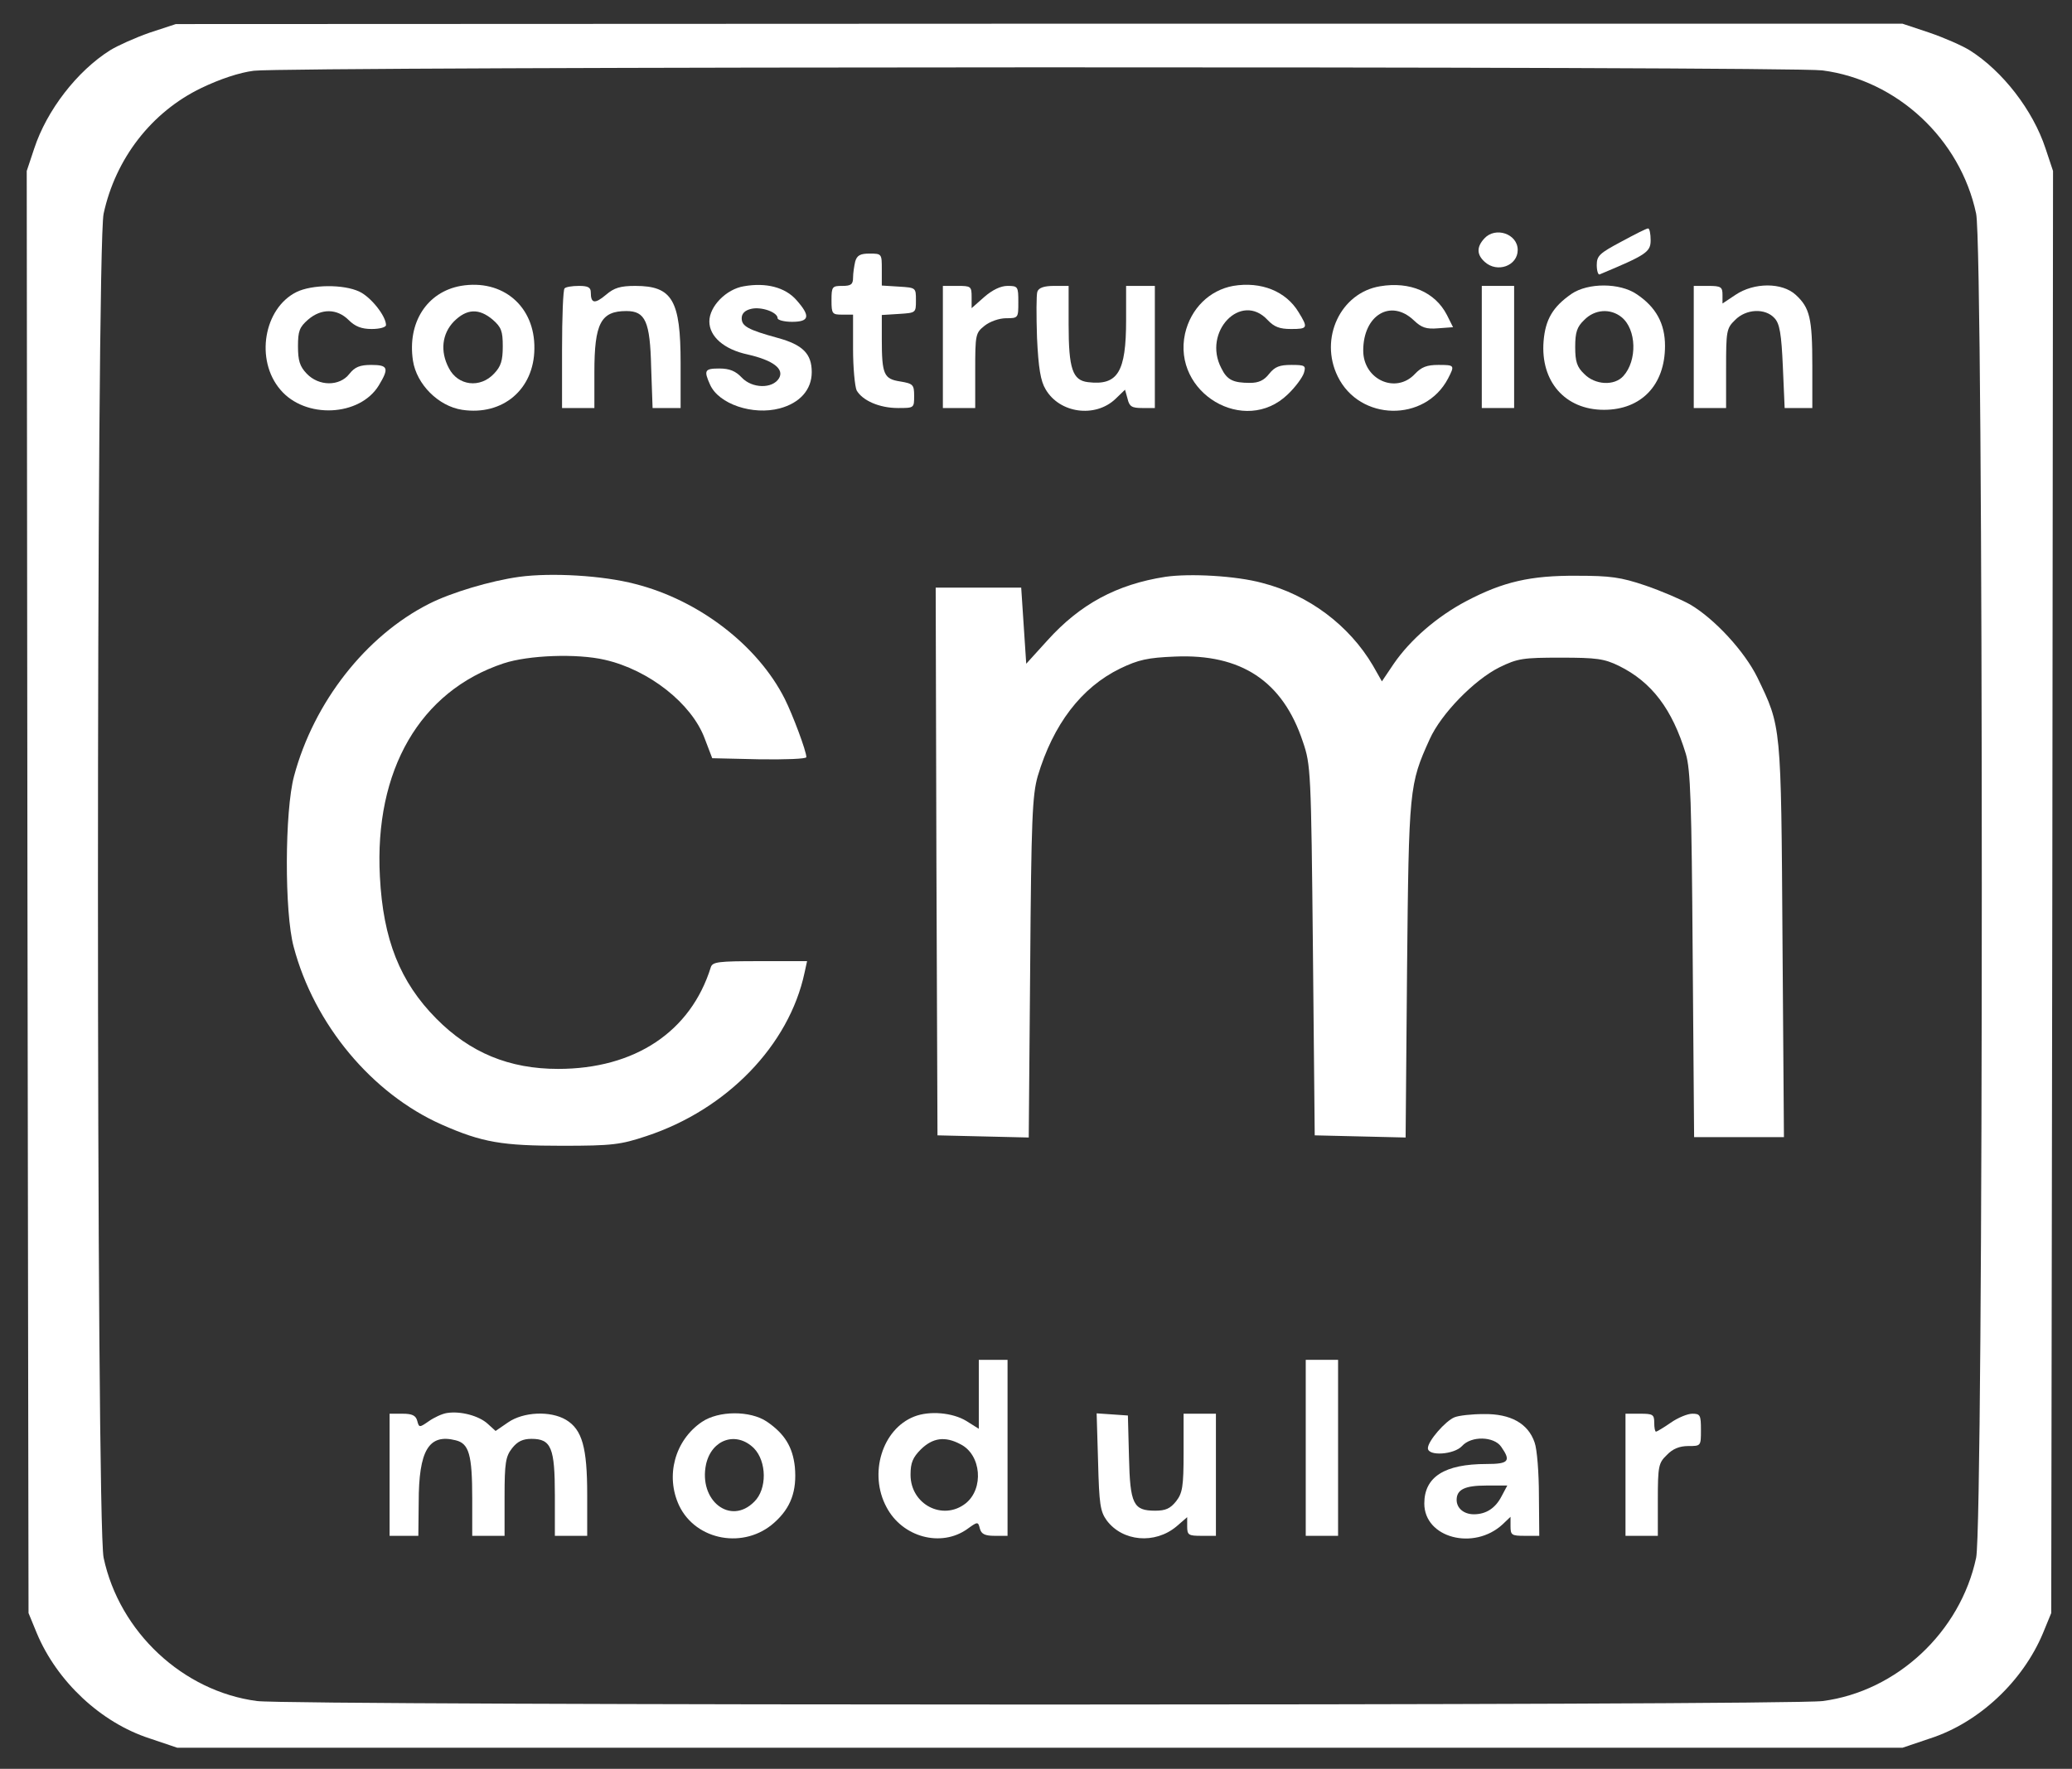 <svg preserveAspectRatio="xMidYMid meet" viewBox="250.56 302.4 576.72 492.48" xmlns="http://www.w3.org/2000/svg" version="1.0" style="max-height: 500px" width="576.72" height="492.48">

<rect x="250.56" y="302.4" width="576.72" height="492.48" fill="#333333" stroke="none"/>

<g stroke="none" fill="#ffffff" transform="translate(0,1080) scale(0.1,-0.1)">
<path d="M2922 7685 c-40 -14 -89 -36 -110 -49 -92 -58 -176 -167 -211 -273&#10;l-21 -63 2 -2007 3 -2008 23 -56 c56 -134 178 -249 314 -293 l77 -26 2401 0&#10;2401 0 77 26 c136 44 258 159 314 293 l23 56 3 2008 2 2007 -21 63 c-35 106&#10;-119 215 -211 273 -21 13 -71 35 -112 49 l-75 25 -2403 0 -2403 -1 -73 -24z&#10;m4656 -105 c208 -27 384 -191 428 -399 21 -99 21 -3643 0 -3742 -44 -207 -221&#10;-372 -427 -399 -100 -13 -4258 -13 -4358 0 -206 27 -383 192 -427 399 -21 99&#10;-21 3643 0 3742 33 153 133 283 272 350 52 25 106 43 146 48 90 12 4276 13&#10;4366 1z"/>
<path d="M7018 7103 c-60 -32 -68 -39 -68 -65 0 -16 4 -28 8 -26 129 54 142&#10;62 142 95 0 18 -3 33 -7 33 -5 0 -38 -17 -75 -37z"/>
<path d="M6637 7112 c-22 -24 -21 -45 1 -65 35 -32 92 -11 92 33 0 45 -62 66&#10;-93 32z"/>
<path d="M4886 7048 c-3 -13 -6 -33 -6 -45 0 -19 -6 -23 -30 -23 -28 0 -30 -2&#10;-30 -40 0 -38 2 -40 30 -40 l30 0 0 -96 c0 -52 5 -104 10 -115 16 -28 63 -49&#10;115 -49 45 0 45 0 45 34 0 31 -3 34 -39 40 -45 7 -51 19 -51 118 l0 67 48 3&#10;c47 3 47 3 47 38 0 35 0 35 -47 38 l-48 3 0 45 c0 43 0 44 -34 44 -26 0 -35&#10;-5 -40 -22z"/>
<path d="M3788 6980 c-94 -17 -149 -102 -133 -208 10 -66 71 -127 137 -137&#10;113 -17 200 57 201 170 2 118 -88 195 -205 175z m89 -94 c24 -21 28 -32 28&#10;-74 0 -40 -5 -56 -24 -76 -39 -42 -101 -34 -126 15 -25 47 -19 96 14 130 36&#10;36 70 37 108 5z"/>
<path d="M4576 6979 c-49 -8 -96 -56 -96 -98 0 -42 41 -78 107 -92 70 -16 102&#10;-40 87 -66 -18 -30 -75 -29 -104 2 -17 18 -34 25 -62 25 -41 0 -44 -5 -26 -45&#10;24 -54 119 -86 194 -66 56 15 89 52 89 101 0 51 -25 76 -94 95 -84 23 -101 33&#10;-101 55 0 13 9 22 26 26 28 7 74 -9 74 -26 0 -5 18 -10 40 -10 49 0 52 16 12&#10;61 -31 35 -84 49 -146 38z"/>
<path d="M5938 6980 c-66 -12 -118 -63 -134 -133 -36 -165 166 -285 286 -169&#10;21 20 41 47 45 60 6 20 3 22 -35 22 -33 0 -46 -5 -62 -25 -14 -18 -29 -25 -53&#10;-25 -47 0 -64 8 -80 41 -53 101 55 214 129 134 18 -19 33 -25 65 -25 47 0 48&#10;3 21 47 -35 58 -104 86 -182 73z"/>
<path d="M6347 6979 c-110 -18 -170 -145 -118 -251 61 -125 243 -128 307 -6&#10;19 37 19 38 -27 38 -32 0 -47 -6 -65 -25 -53 -57 -144 -16 -144 65 0 99 77&#10;145 141 84 21 -20 34 -25 68 -22 l41 3 -17 34 c-33 64 -103 94 -186 80z"/>
<path d="M3331 6963 c-91 -45 -116 -189 -45 -272 69 -82 221 -75 274 12 29 48&#10;26 57 -21 57 -32 0 -46 -6 -61 -25 -27 -35 -85 -35 -119 1 -19 20 -24 36 -24&#10;76 0 42 4 53 28 74 37 32 81 31 113 -1 18 -18 36 -25 64 -25 23 0 40 5 40 11&#10;0 25 -42 78 -74 93 -44 21 -132 20 -175 -1z"/>
<path d="M4077 6973 c-4 -3 -7 -80 -7 -170 l0 -163 45 0 45 0 0 100 c0 136 18&#10;170 89 170 53 0 66 -29 69 -156 l4 -114 39 0 39 0 0 125 c0 175 -23 215 -126&#10;215 -41 0 -59 -5 -82 -25 -31 -26 -42 -24 -42 7 0 14 -8 18 -33 18 -19 0 -37&#10;-3 -40 -7z"/>
<path d="M5130 6810 l0 -170 45 0 45 0 0 104 c0 101 1 105 26 125 15 12 41 21&#10;60 21 34 0 34 1 34 45 0 43 -1 45 -30 45 -19 0 -42 -11 -65 -31 l-35 -31 0 31&#10;c0 30 -2 31 -40 31 l-40 0 0 -170z"/>
<path d="M5393 6964 c-3 -8 -3 -66 -1 -128 4 -85 10 -121 24 -144 39 -67 138&#10;-80 194 -27 l27 26 7 -25 c5 -22 12 -26 41 -26 l35 0 0 170 0 170 -40 0 -40 0&#10;0 -95 c0 -145 -23 -183 -106 -173 -43 5 -54 37 -54 161 l0 107 -40 0 c-28 0&#10;-43 -5 -47 -16z"/>
<path d="M6630 6810 l0 -170 45 0 45 0 0 170 0 170 -45 0 -45 0 0 -170z"/>
<path d="M6880 6958 c-52 -36 -73 -71 -78 -132 -9 -112 60 -191 168 -191 104&#10;0 170 69 170 178 0 62 -25 108 -79 144 -47 32 -135 32 -181 1z m139 -65 c42&#10;-34 44 -121 5 -164 -25 -28 -79 -25 -109 6 -20 19 -25 34 -25 75 0 41 5 56 25&#10;75 29 30 73 33 104 8z"/>
<path d="M7220 6810 l0 -170 45 0 45 0 0 110 c0 104 1 112 25 135 30 31 84 34&#10;110 5 14 -15 19 -43 23 -135 l5 -115 38 0 39 0 0 119 c0 131 -7 160 -46 196&#10;-38 35 -116 35 -168 0 l-36 -24 0 24 c0 22 -4 25 -40 25 l-40 0 0 -170z"/>
<path d="M3951 6170 c-80 -11 -190 -44 -251 -75 -176 -89 -321 -274 -376 -480&#10;-26 -97 -27 -379 -1 -475 57 -216 218 -409 412 -495 113 -50 169 -59 335 -59&#10;140 0 163 3 235 27 224 74 397 253 440 455 l7 32 -132 0 c-116 0 -131 -2 -136&#10;-17 -56 -180 -212 -283 -425 -283 -136 0 -245 45 -339 140 -101 102 -148 220&#10;-157 395 -16 297 112 517 344 594 69 23 205 28 282 10 123 -28 242 -122 278&#10;-219 l21 -55 131 -3 c72 -1 131 1 131 6 0 17 -38 118 -60 162 -75 149 -239&#10;275 -416 320 -91 24 -234 32 -323 20z"/>
<path d="M5749 6170 c-135 -21 -237 -76 -328 -177 l-59 -65 -7 106 -7 106&#10;-119 0 -119 0 2 -762 3 -763 127 -3 127 -3 4 473 c3 414 6 480 21 533 43 144&#10;121 247 230 300 50 24 76 30 152 33 184 8 300 -68 356 -237 22 -64 23 -82 28&#10;-581 l5 -515 127 -3 126 -3 4 468 c5 505 6 515 63 641 32 71 124 165 194 200&#10;51 25 66 27 171 27 100 0 121 -3 162 -23 91 -45 148 -120 186 -245 13 -44 16&#10;-133 19 -559 l4 -508 125 0 125 0 -4 548 c-4 604 -3 593 -70 732 -36 73 -119&#10;163 -187 203 -25 14 -81 38 -125 53 -68 23 -97 27 -190 27 -130 1 -206 -17&#10;-307 -70 -82 -43 -157 -108 -203 -175 l-33 -49 -25 44 c-66 112 -179 197 -308&#10;230 -73 20 -202 27 -270 17z"/>
<path d="M5230 3894 l0 -96 -35 22 c-38 23 -102 29 -145 12 -89 -35 -127 -159&#10;-77 -252 44 -84 152 -113 225 -61 29 21 30 21 35 1 4 -15 14 -20 41 -20 l36 0&#10;0 245 0 245 -40 0 -40 0 0 -96z m-51 -139 c58 -29 66 -124 14 -165 -63 -49&#10;-153 -3 -153 80 0 33 6 48 29 71 33 32 67 37 110 14z"/>
<path d="M6140 3745 l0 -245 45 0 45 0 0 245 0 245 -45 0 -45 0 0 -245z"/>
<path d="M3750 3842 c-14 -2 -37 -13 -51 -23 -26 -18 -27 -18 -32 1 -4 15 -14&#10;20 -41 20 l-36 0 0 -170 0 -170 40 0 40 0 1 93 c0 145 28 192 103 173 37 -9&#10;46 -40 46 -162 l0 -104 45 0 45 0 0 109 c0 94 3 112 21 135 15 19 30 26 54 26&#10;55 0 65 -25 65 -157 l0 -113 45 0 45 0 0 115 c0 131 -14 181 -59 208 -44 26&#10;-119 22 -161 -7 l-35 -24 -22 20 c-24 22 -75 36 -113 30z"/>
<path d="M4459 3817 c-75 -51 -102 -150 -63 -233 47 -98 182 -122 265 -47 46&#10;41 63 88 57 155 -6 55 -28 92 -78 126 -46 31 -134 31 -181 -1z m145 -73 c36&#10;-37 37 -114 1 -149 -66 -67 -156 3 -134 105 16 69 84 92 133 44z"/>
<path d="M5562 3706 c3 -118 6 -138 24 -163 44 -59 134 -67 194 -17 l30 26 0&#10;-26 c0 -24 4 -26 40 -26 l40 0 0 170 0 170 -45 0 -45 0 0 -109 c0 -94 -3 -112&#10;-21 -135 -16 -20 -29 -26 -58 -26 -61 0 -70 18 -73 150 l-3 115 -43 3 -44 3 4&#10;-135z"/>
<path d="M6554 3830 c-25 -10 -74 -66 -74 -86 0 -23 73 -18 95 6 26 29 89 27&#10;109 -2 28 -40 21 -48 -41 -48 -117 0 -173 -36 -173 -110 0 -96 138 -132 218&#10;-58 l22 21 0 -26 c0 -25 3 -27 40 -27 l40 0 -1 113 c0 61 -5 128 -12 147 -18&#10;53 -67 80 -141 79 -34 0 -70 -4 -82 -9z m131 -220 c-17 -33 -43 -50 -77 -50&#10;-28 0 -48 17 -48 40 0 29 23 40 82 40 l59 0 -16 -30z"/>
<path d="M7030 3670 l0 -170 45 0 45 0 0 100 c0 94 2 103 25 125 16 17 35 25&#10;60 25 35 0 35 0 35 45 0 41 -2 45 -24 45 -13 0 -40 -11 -60 -25 -20 -14 -39&#10;-25 -41 -25 -3 0 -5 11 -5 25 0 23 -4 25 -40 25 l-40 0 0 -170z"/>
</g>
</svg>